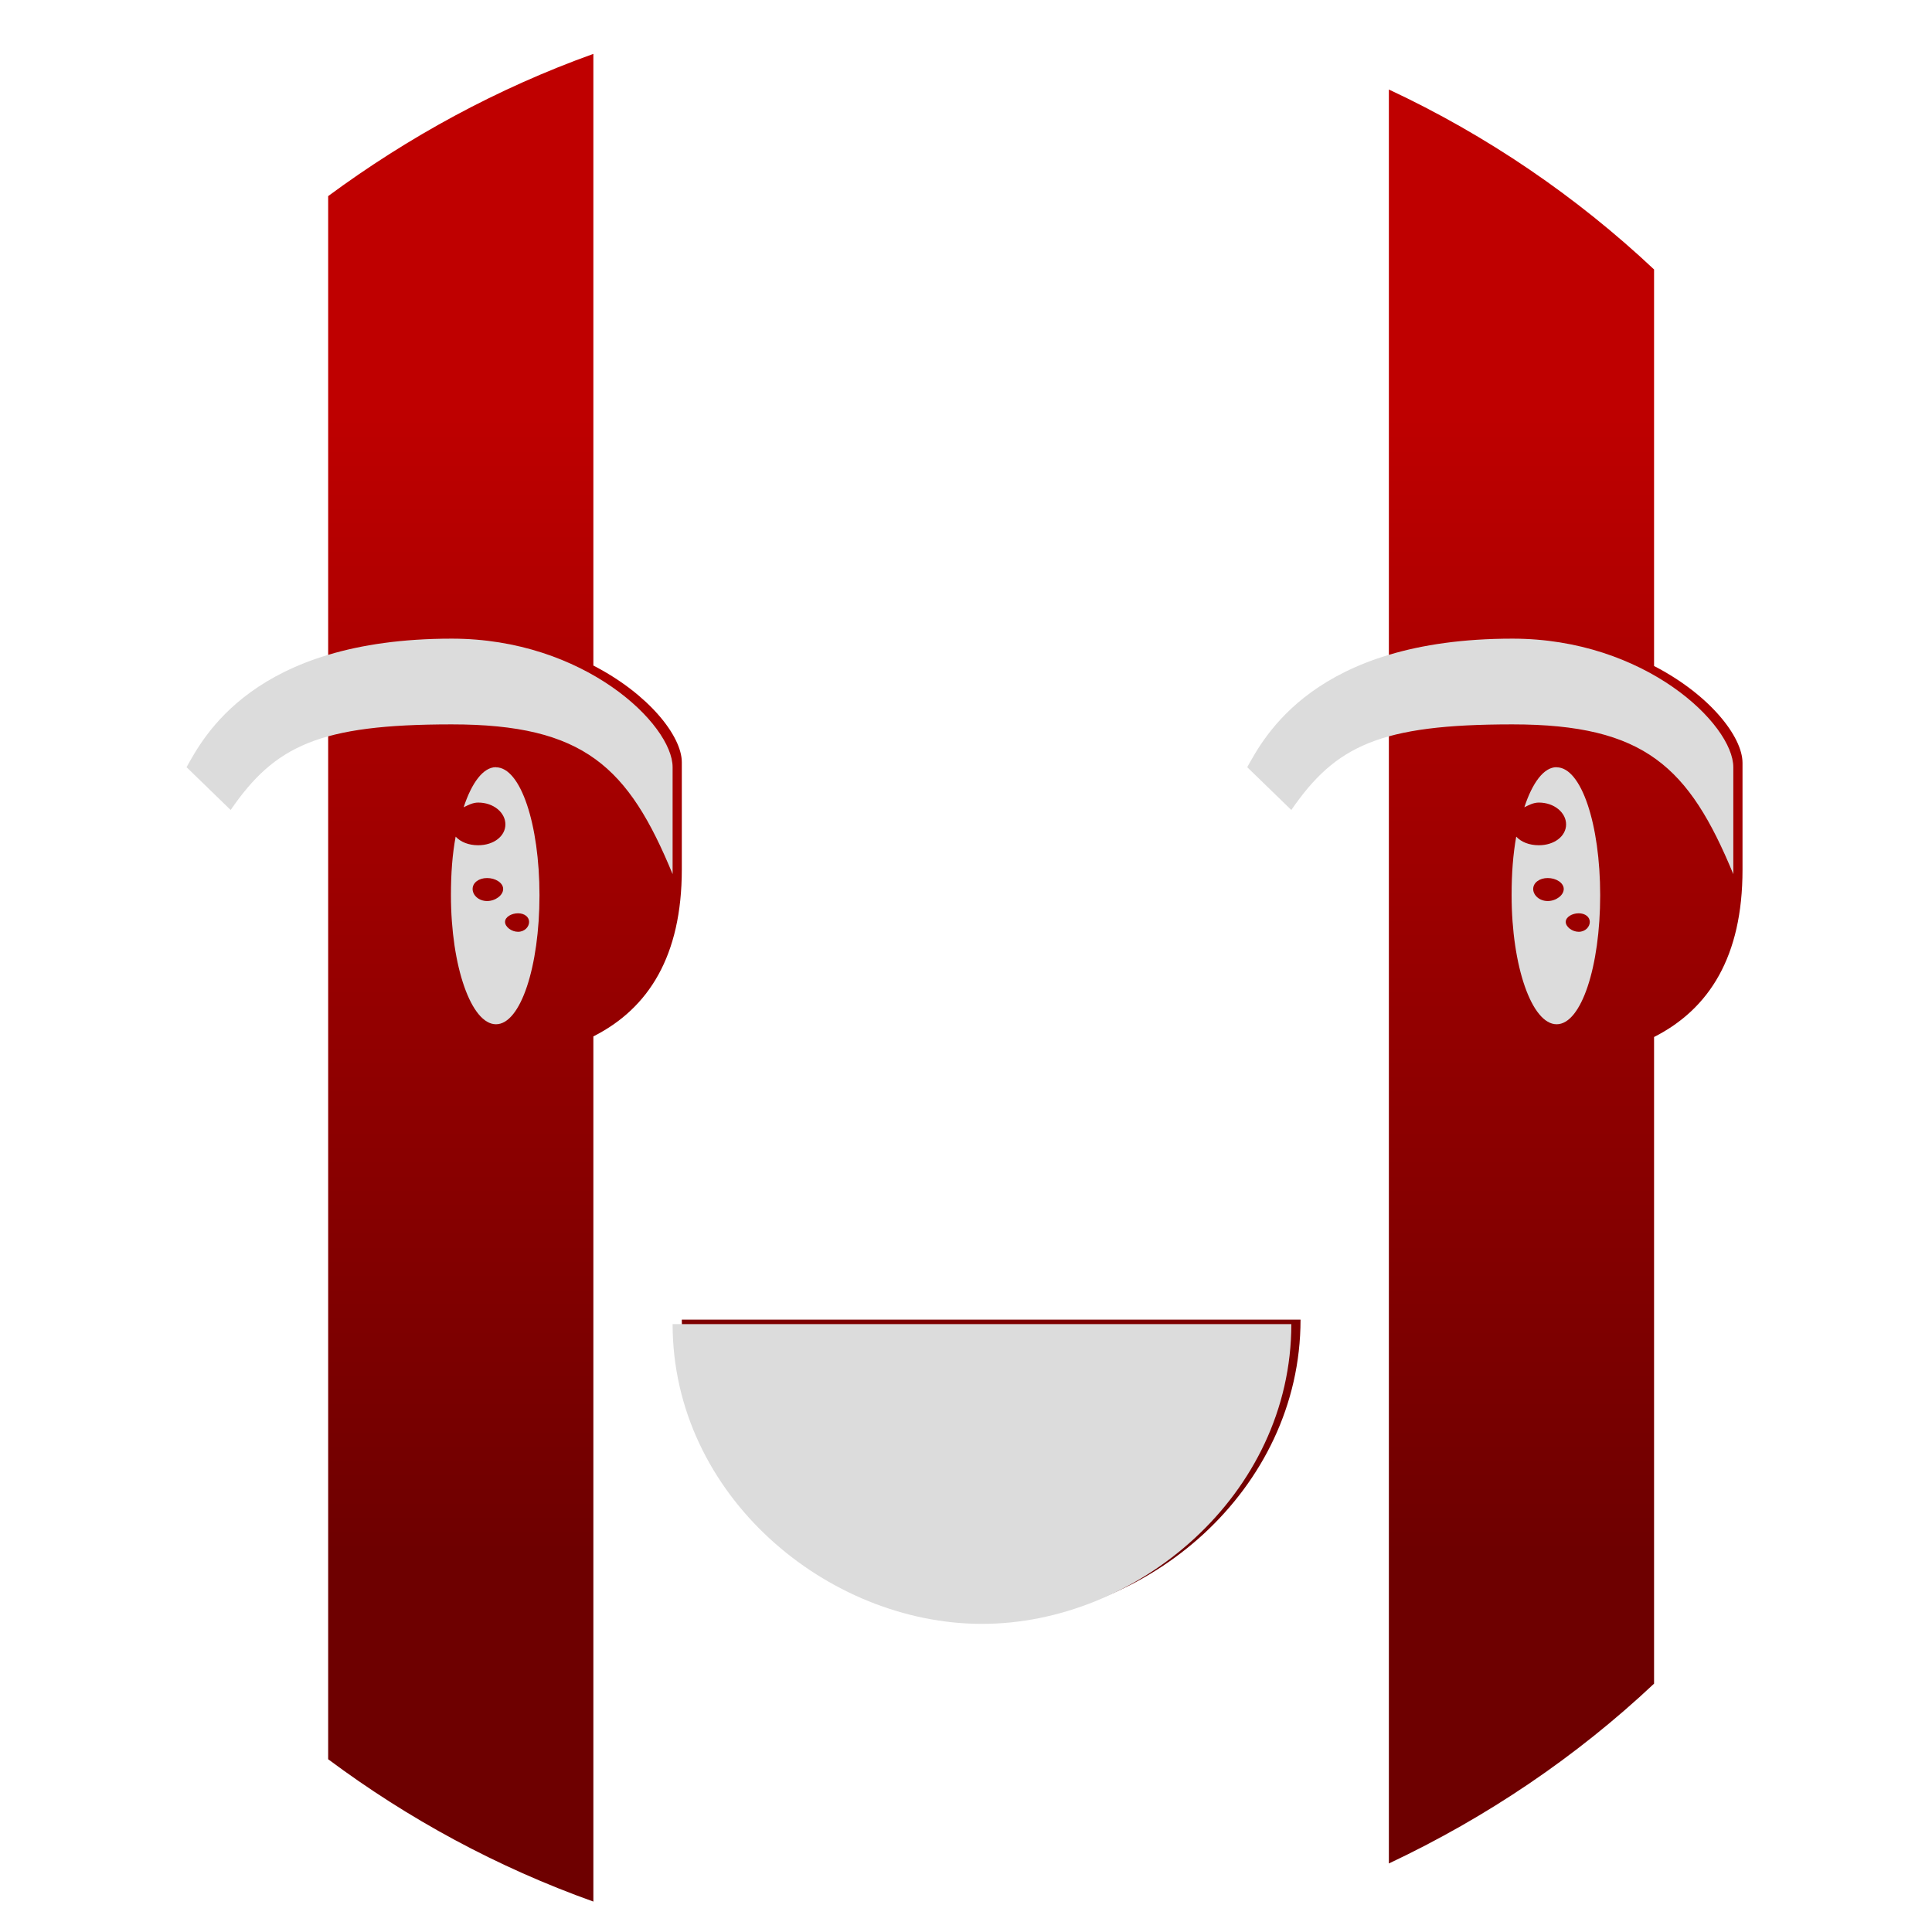 <svg xmlns="http://www.w3.org/2000/svg" xmlns:xlink="http://www.w3.org/1999/xlink" width="64" height="64" viewBox="0 0 64 64" version="1.1"><defs><linearGradient id="linear0" gradientUnits="userSpaceOnUse" x1="0" y1="0" x2="0" y2="1" gradientTransform="matrix(61.488,0,0,38.198,0.626,13.289)"><stop offset="0" style="stop-color:#bf0000;stop-opacity:1;"/><stop offset="1" style="stop-color:#6e0000;stop-opacity:1;"/></linearGradient></defs><g id="surface1"><path style=" stroke:none;fill-rule:nonzero;fill:url(#linear0);" d="M 19.656 1.785 C 16.465 2.93 13.523 4.539 10.871 6.496 L 10.871 58.277 C 13.523 60.254 16.465 61.852 19.656 62.992 L 19.656 34.332 C 21.488 33.406 22.586 31.664 22.586 28.797 L 22.586 25.25 C 22.586 24.387 21.496 22.996 19.656 22.047 Z M 46.008 2.992 L 46.008 61.73 C 49.258 60.199 52.23 58.184 54.793 55.773 L 54.793 34.352 C 56.625 33.422 57.723 31.68 57.723 28.816 L 57.723 25.27 C 57.723 24.402 56.633 23.012 54.793 22.062 L 54.793 8.926 C 52.23 6.516 49.258 4.484 46.008 2.965 Z M 22.586 43.715 C 22.586 49.387 27.711 53.645 32.832 53.645 C 37.957 53.645 43.082 49.387 43.082 43.715 Z M 22.586 43.715 "/><path style=" stroke:none;fill-rule:nonzero;fill:rgb(86.275%,86.275%,86.275%);fill-opacity:1;" d="M 14.965 21.156 C 8.375 21.156 6.719 24.461 6.18 25.414 L 7.641 26.832 C 9.105 24.703 10.57 23.996 14.965 23.996 C 19.355 23.996 20.82 25.414 22.281 28.957 L 22.281 25.414 C 22.281 23.996 19.355 21.156 14.965 21.156 Z M 50.102 21.156 C 43.512 21.156 41.855 24.461 41.316 25.414 L 42.777 26.832 C 44.242 24.703 45.707 23.996 50.102 23.996 C 54.492 23.996 55.953 25.414 57.418 28.957 L 57.418 25.414 C 57.418 23.996 54.492 21.156 50.102 21.156 Z M 16.426 25.414 C 16.008 25.414 15.625 25.93 15.359 26.742 C 15.504 26.672 15.66 26.586 15.84 26.586 C 16.355 26.586 16.742 26.922 16.742 27.309 C 16.742 27.699 16.355 28 15.84 28 C 15.527 28 15.262 27.895 15.094 27.715 C 14.984 28.305 14.938 28.934 14.938 29.656 C 14.938 32.016 15.613 33.93 16.43 33.93 C 17.246 33.93 17.871 32.016 17.871 29.656 C 17.871 27.305 17.246 25.418 16.43 25.418 Z M 51.562 25.414 C 51.141 25.414 50.762 25.93 50.496 26.742 C 50.641 26.672 50.793 26.586 50.977 26.586 C 51.488 26.586 51.879 26.922 51.879 27.309 C 51.879 27.699 51.488 28 50.977 28 C 50.66 28 50.395 27.895 50.227 27.715 C 50.121 28.305 50.074 28.934 50.074 29.656 C 50.074 32.016 50.746 33.93 51.566 33.93 C 52.383 33.93 53.008 32.016 53.008 29.656 C 53.008 27.305 52.383 25.418 51.566 25.418 Z M 16.137 29.086 C 16.414 29.086 16.668 29.246 16.668 29.449 C 16.668 29.656 16.41 29.848 16.137 29.848 C 15.855 29.848 15.656 29.652 15.656 29.449 C 15.656 29.242 15.859 29.086 16.137 29.086 Z M 51.27 29.086 C 51.551 29.086 51.801 29.246 51.801 29.449 C 51.801 29.656 51.547 29.848 51.27 29.848 C 50.992 29.848 50.789 29.652 50.789 29.449 C 50.789 29.242 50.996 29.086 51.27 29.086 Z M 17.16 30.254 C 17.379 30.254 17.527 30.379 17.527 30.539 C 17.527 30.703 17.379 30.867 17.16 30.867 C 16.945 30.867 16.73 30.703 16.73 30.539 C 16.73 30.375 16.945 30.254 17.16 30.254 Z M 52.297 30.254 C 52.516 30.254 52.664 30.379 52.664 30.539 C 52.664 30.703 52.516 30.867 52.297 30.867 C 52.082 30.867 51.867 30.703 51.867 30.539 C 51.867 30.375 52.082 30.254 52.297 30.254 Z M 22.281 43.863 C 22.281 49.539 27.406 53.793 32.531 53.793 C 37.652 53.793 42.777 49.539 42.777 43.863 Z M 22.281 43.863 "/></g></svg>
